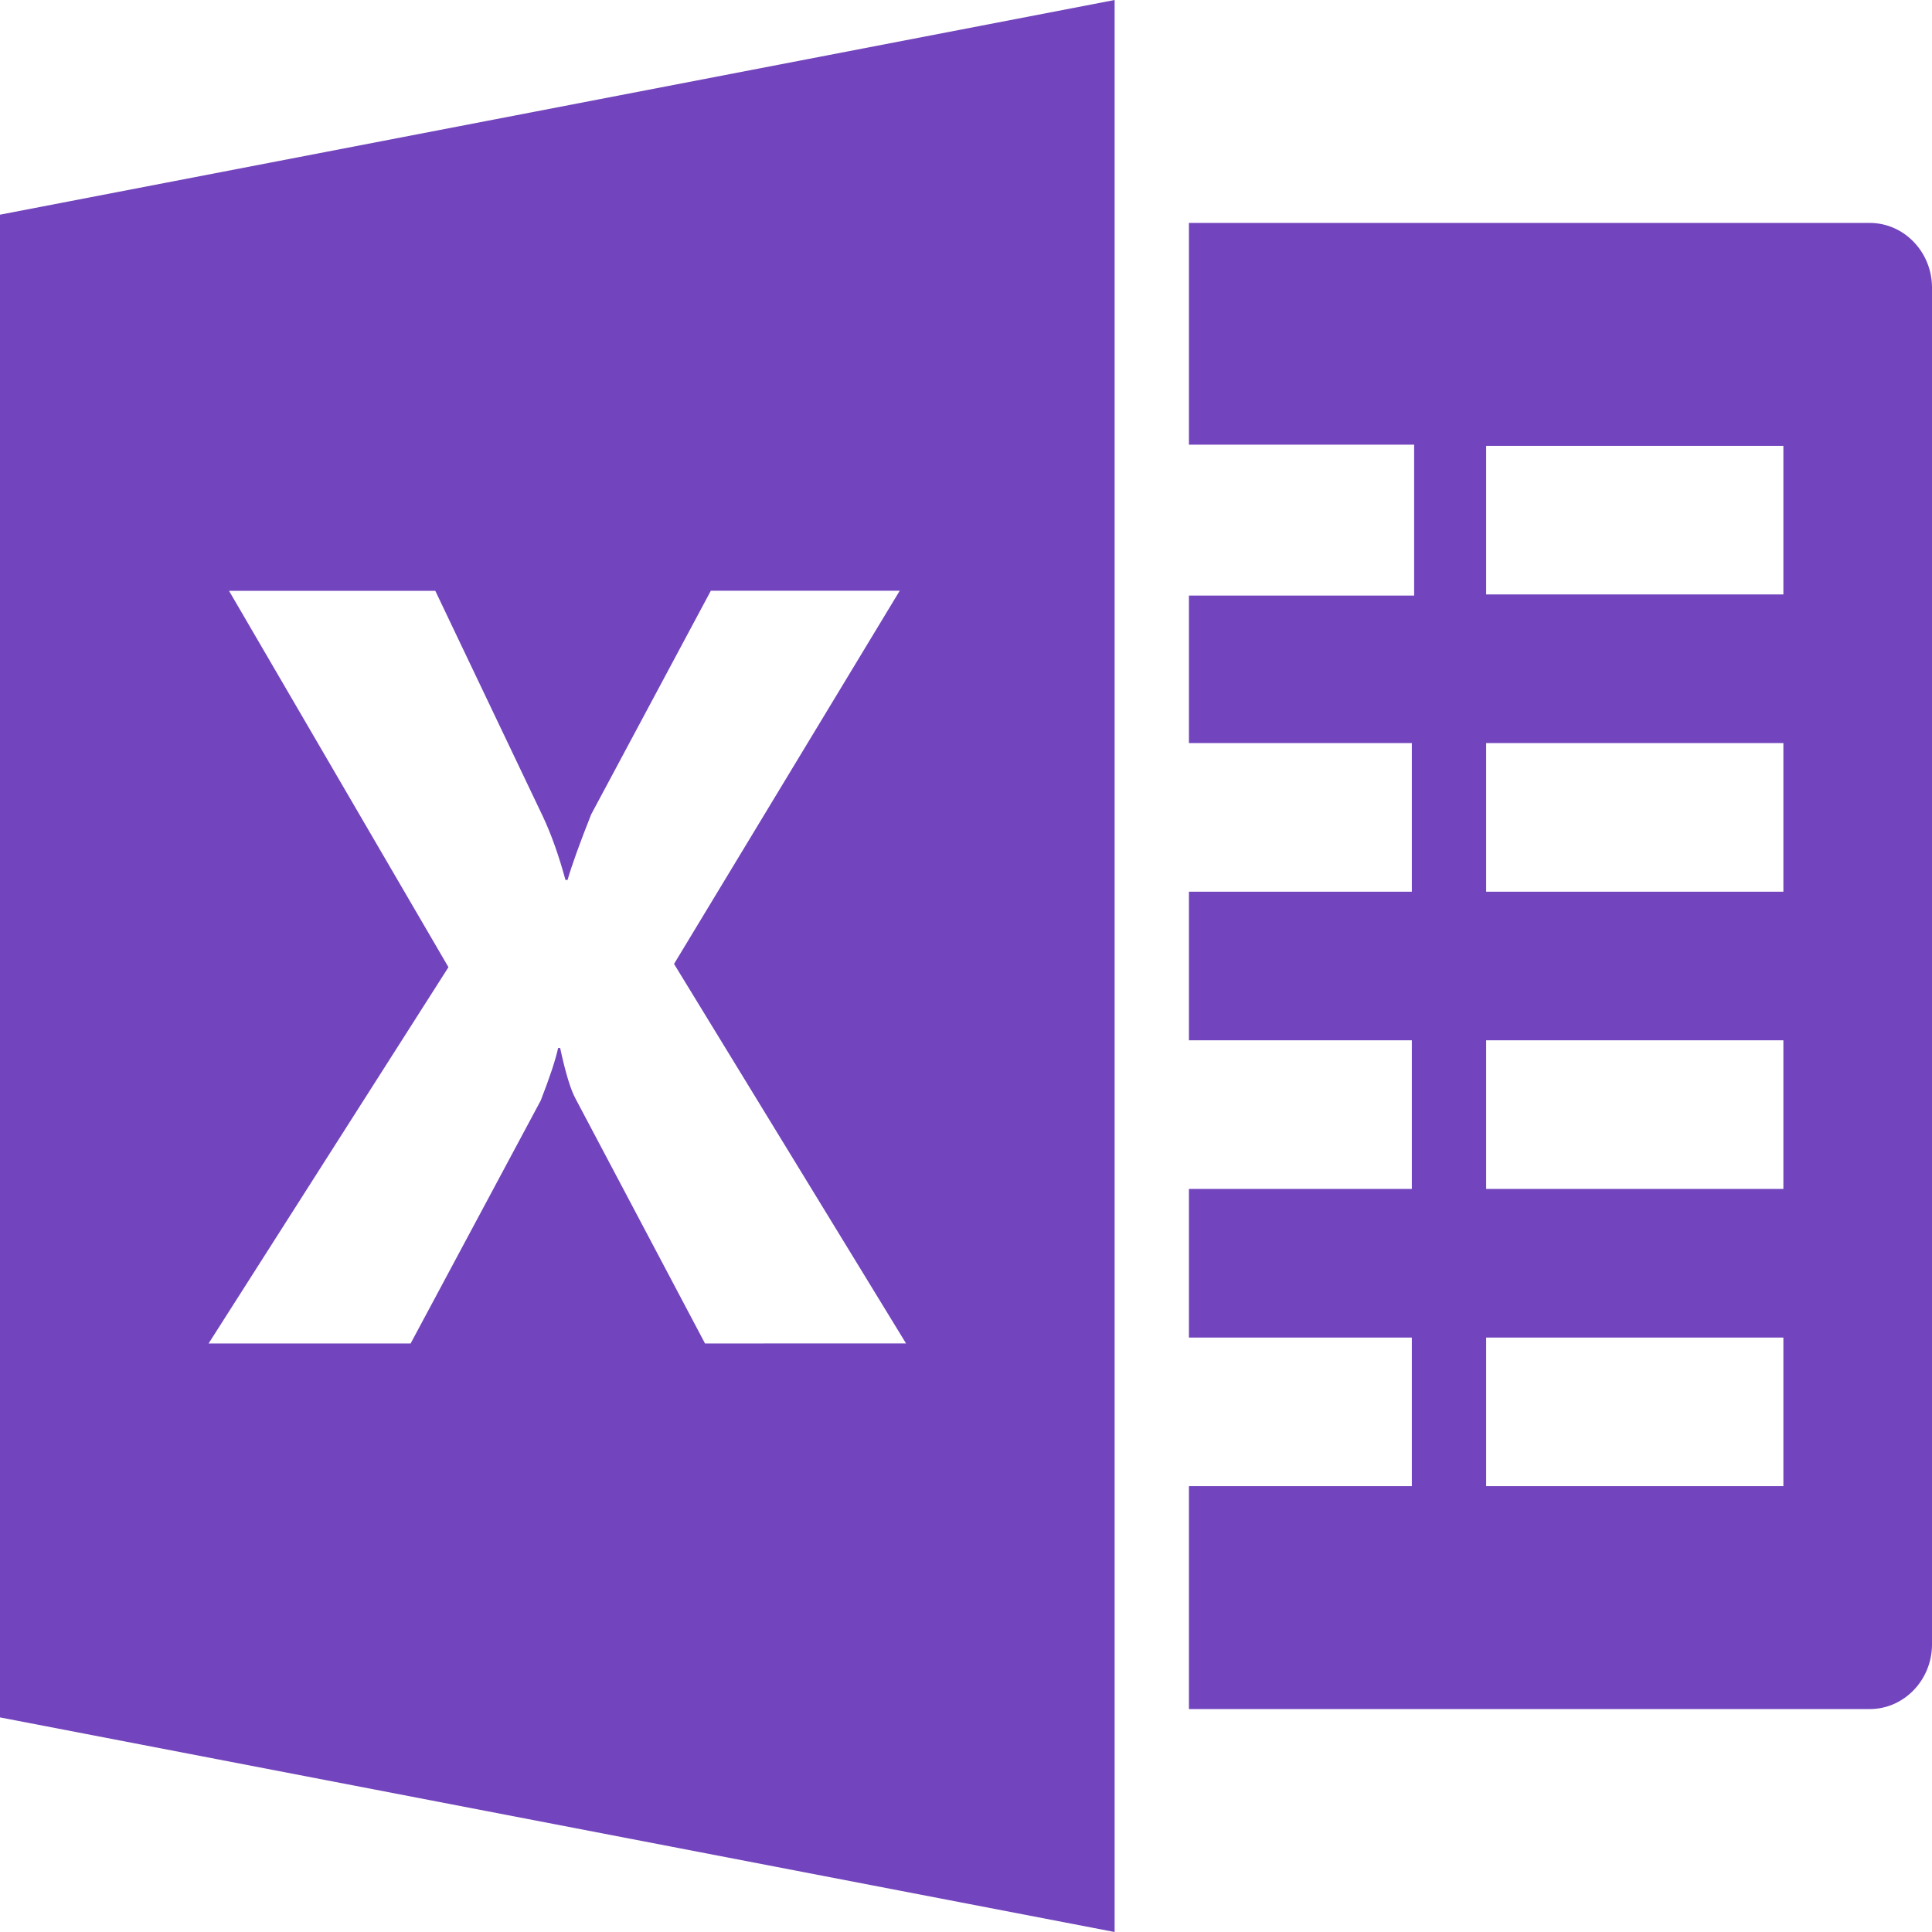<?xml version="1.0" encoding="UTF-8"?> <svg xmlns="http://www.w3.org/2000/svg" xmlns:xlink="http://www.w3.org/1999/xlink" xmlns:svgjs="http://svgjs.com/svgjs" id="SvgjsSvg1074" width="288" height="288" version="1.1"><defs id="SvgjsDefs1075"></defs><g id="SvgjsG1076"><svg xmlns="http://www.w3.org/2000/svg" viewBox="0 0 26 26" width="288" height="288"><path fill="#7244bd" d="M25.162 3H16v2.984h3.031v2.031H16V10h3v2h-3v2h3v2h-3v2h3v2h-3v3h9.162C25.623 23 26 22.609 26 22.13V3.87C26 3.391 25.623 3 25.162 3zM24 20h-4v-2h4V20zM24 16h-4v-2h4V16zM24 12h-4v-2h4V12zM24 8h-4V6h4V8zM0 2.889v20.223L15 26V0L0 2.889zM9.488 18.08l-1.745-3.299c-.066-.123-.134-.349-.205-.678H7.511C7.478 14.258 7.4 14.494 7.277 14.81l-1.751 3.27H2.807l3.228-5.064L3.082 7.951h2.776l1.448 3.037c.113.24.214.525.304.854h.028c.057-.198.163-.492.318-.883l1.61-3.009h2.542l-3.037 5.022 3.122 5.107L9.488 18.08 9.488 18.08z" class="color030104 svgShape"></path></svg></g></svg> 